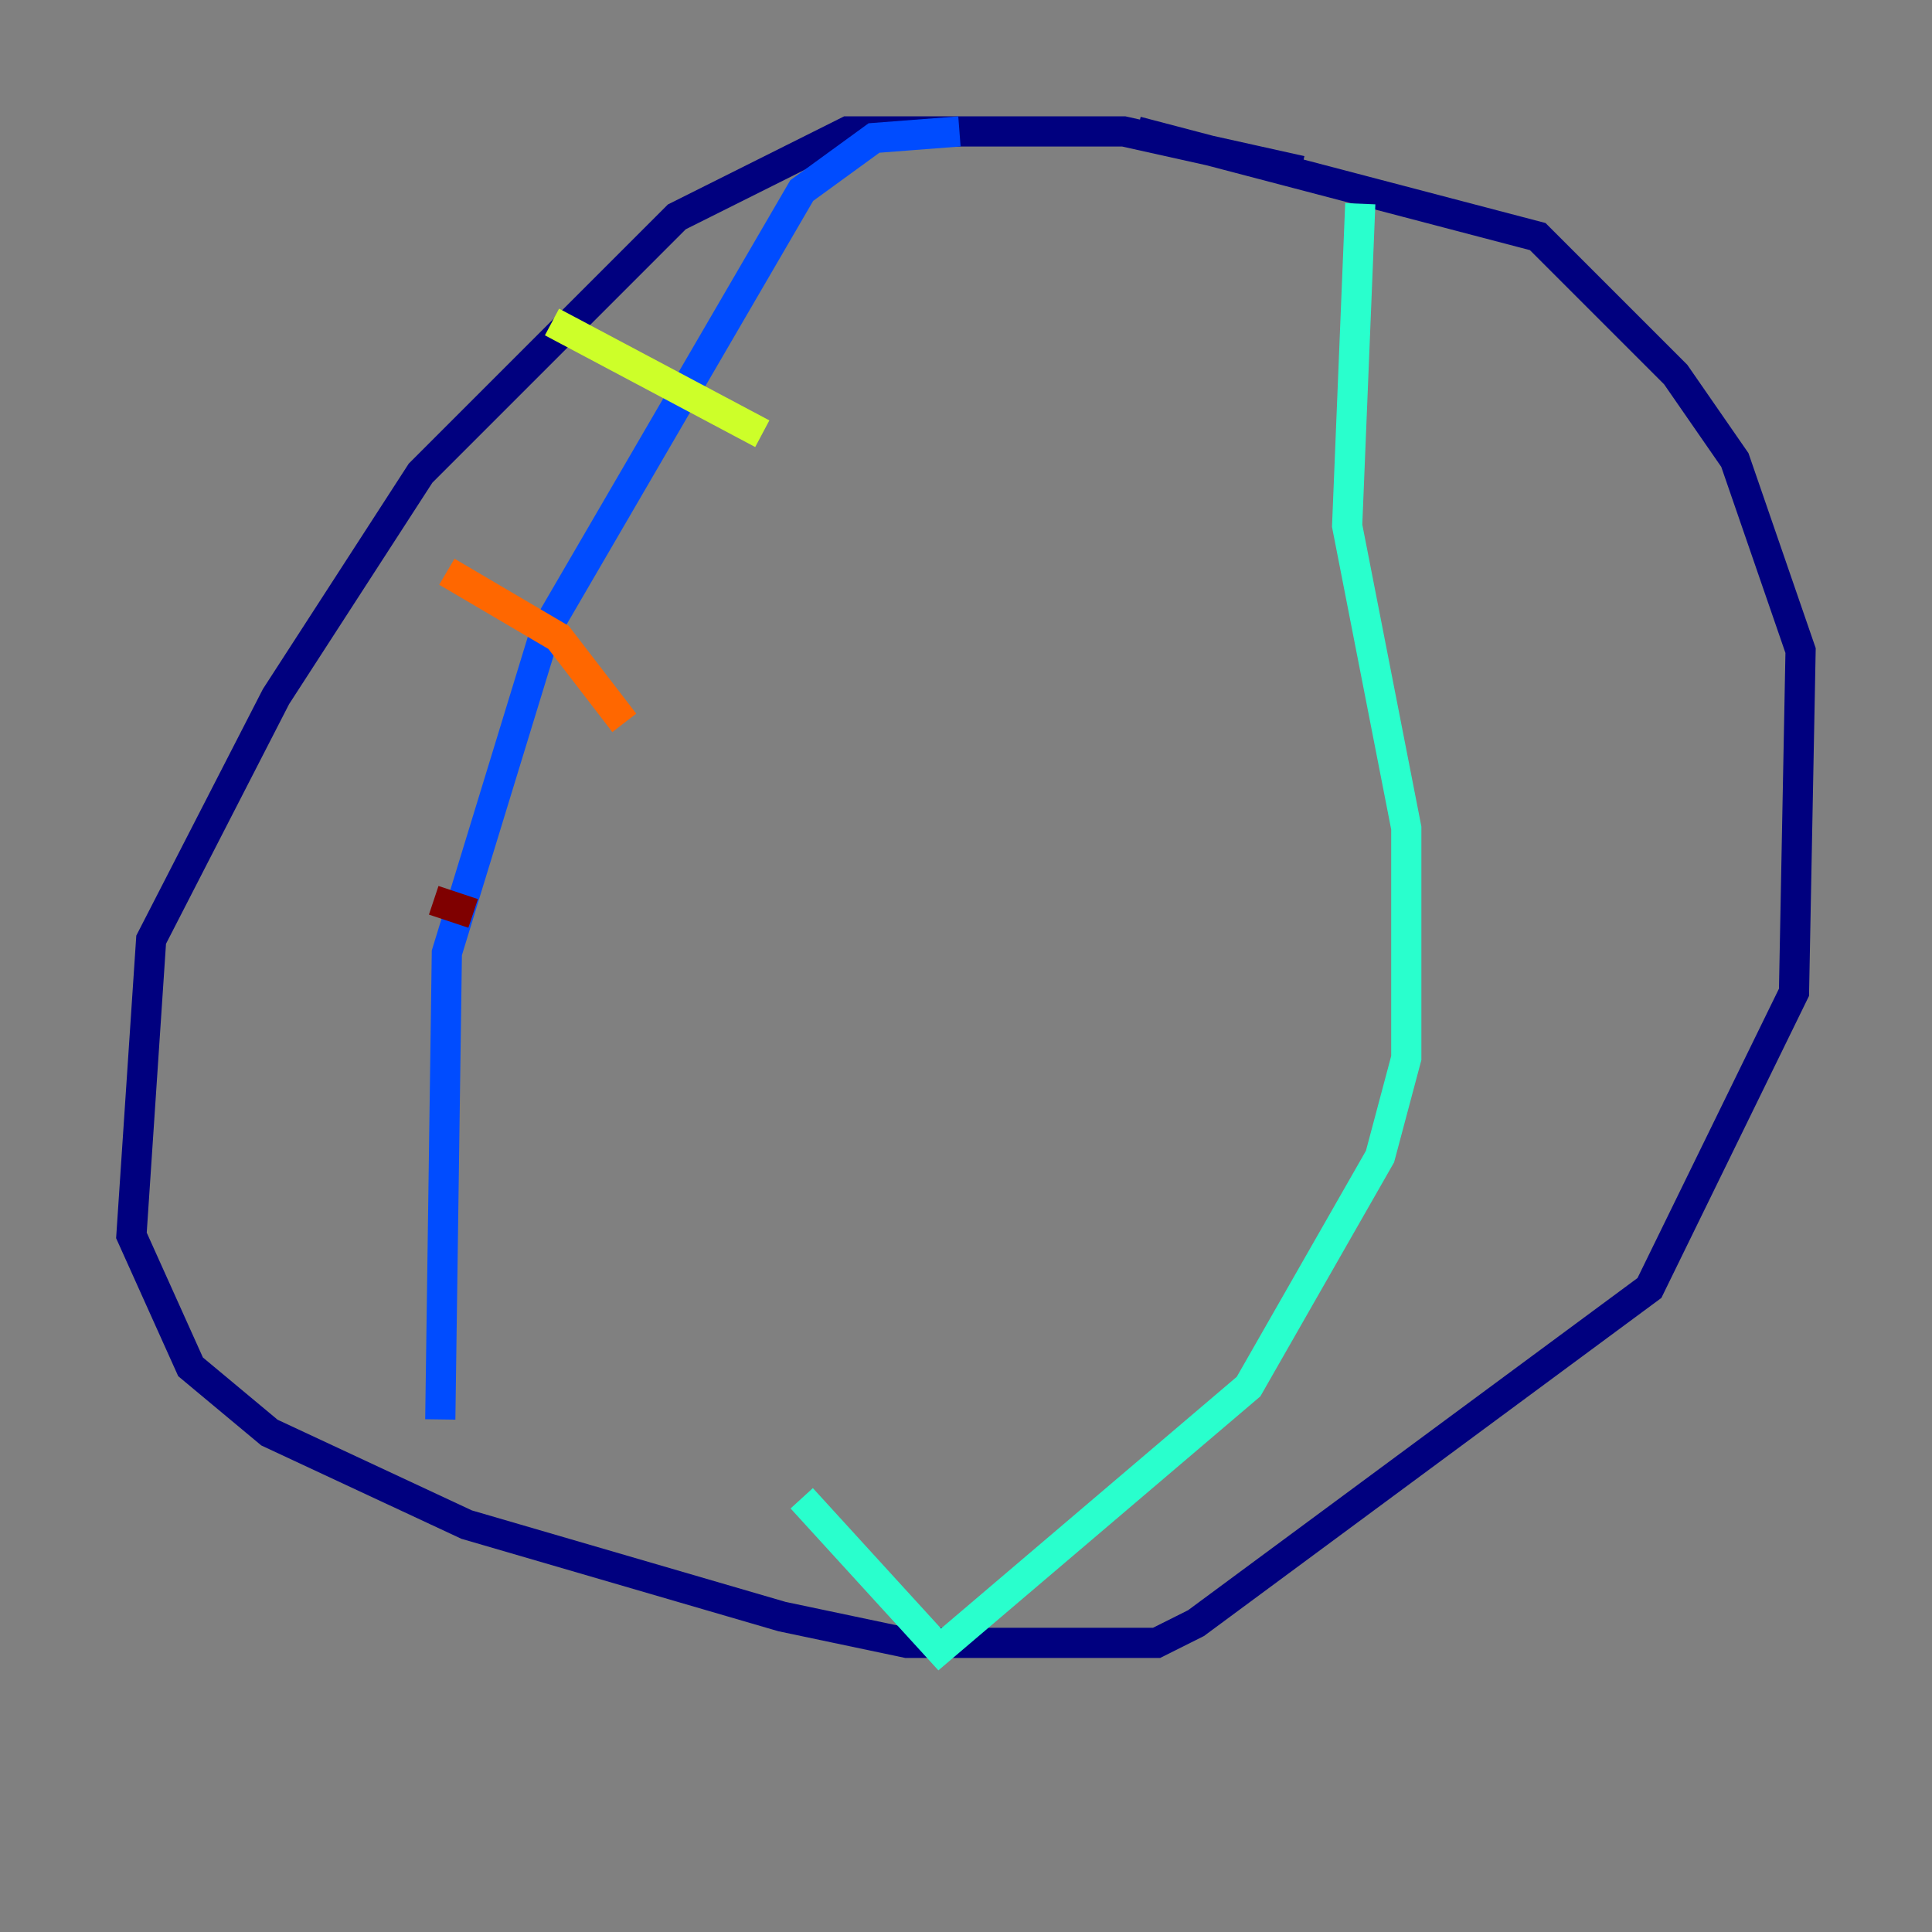 <?xml version="1.0" encoding="utf-8" ?>
<svg baseProfile="tiny" height="128" version="1.2" viewBox="0,0,128,128" width="128" xmlns="http://www.w3.org/2000/svg" xmlns:ev="http://www.w3.org/2001/xml-events" xmlns:xlink="http://www.w3.org/1999/xlink"><rect x="0" y="0" width="128" height="128" fill="#808080" stroke="none"/><defs /><polyline fill="none" points="86.204,11.32 74.449,8.707 56.163,8.707 44.843,14.367 27.864,31.347 18.286,46.15 10.014,62.258 8.707,81.85 12.626,90.558 17.85,94.912 30.912,101.007 51.809,107.102 60.082,108.844 76.626,108.844 79.238,107.537 109.279,85.333 118.857,65.742 119.293,43.102 114.939,30.476 111.02,24.816 101.878,15.674 75.32,8.707" stroke="#00007f" stroke-width="2" /><polyline fill="none" points="63.565,8.707 57.905,9.143 53.116,12.626 36.136,41.796 29.605,63.129 29.17,94.041" stroke="#004cff" stroke-width="2" /><polyline fill="none" points="90.122,13.497 89.252,34.83 93.17,54.857 93.17,70.095 91.429,76.626 82.721,91.864 62.258,109.279 53.116,99.265" stroke="#29ffcd" stroke-width="2" /><polyline fill="none" points="36.571,21.333 50.503,28.735" stroke="#cdff29" stroke-width="2" /><polyline fill="none" points="29.605,37.878 37.007,42.231 41.361,47.891" stroke="#ff6700" stroke-width="2" /><polyline fill="none" points="28.735,59.646 31.347,60.517" stroke="#7f0000" stroke-width="2" /></svg>
